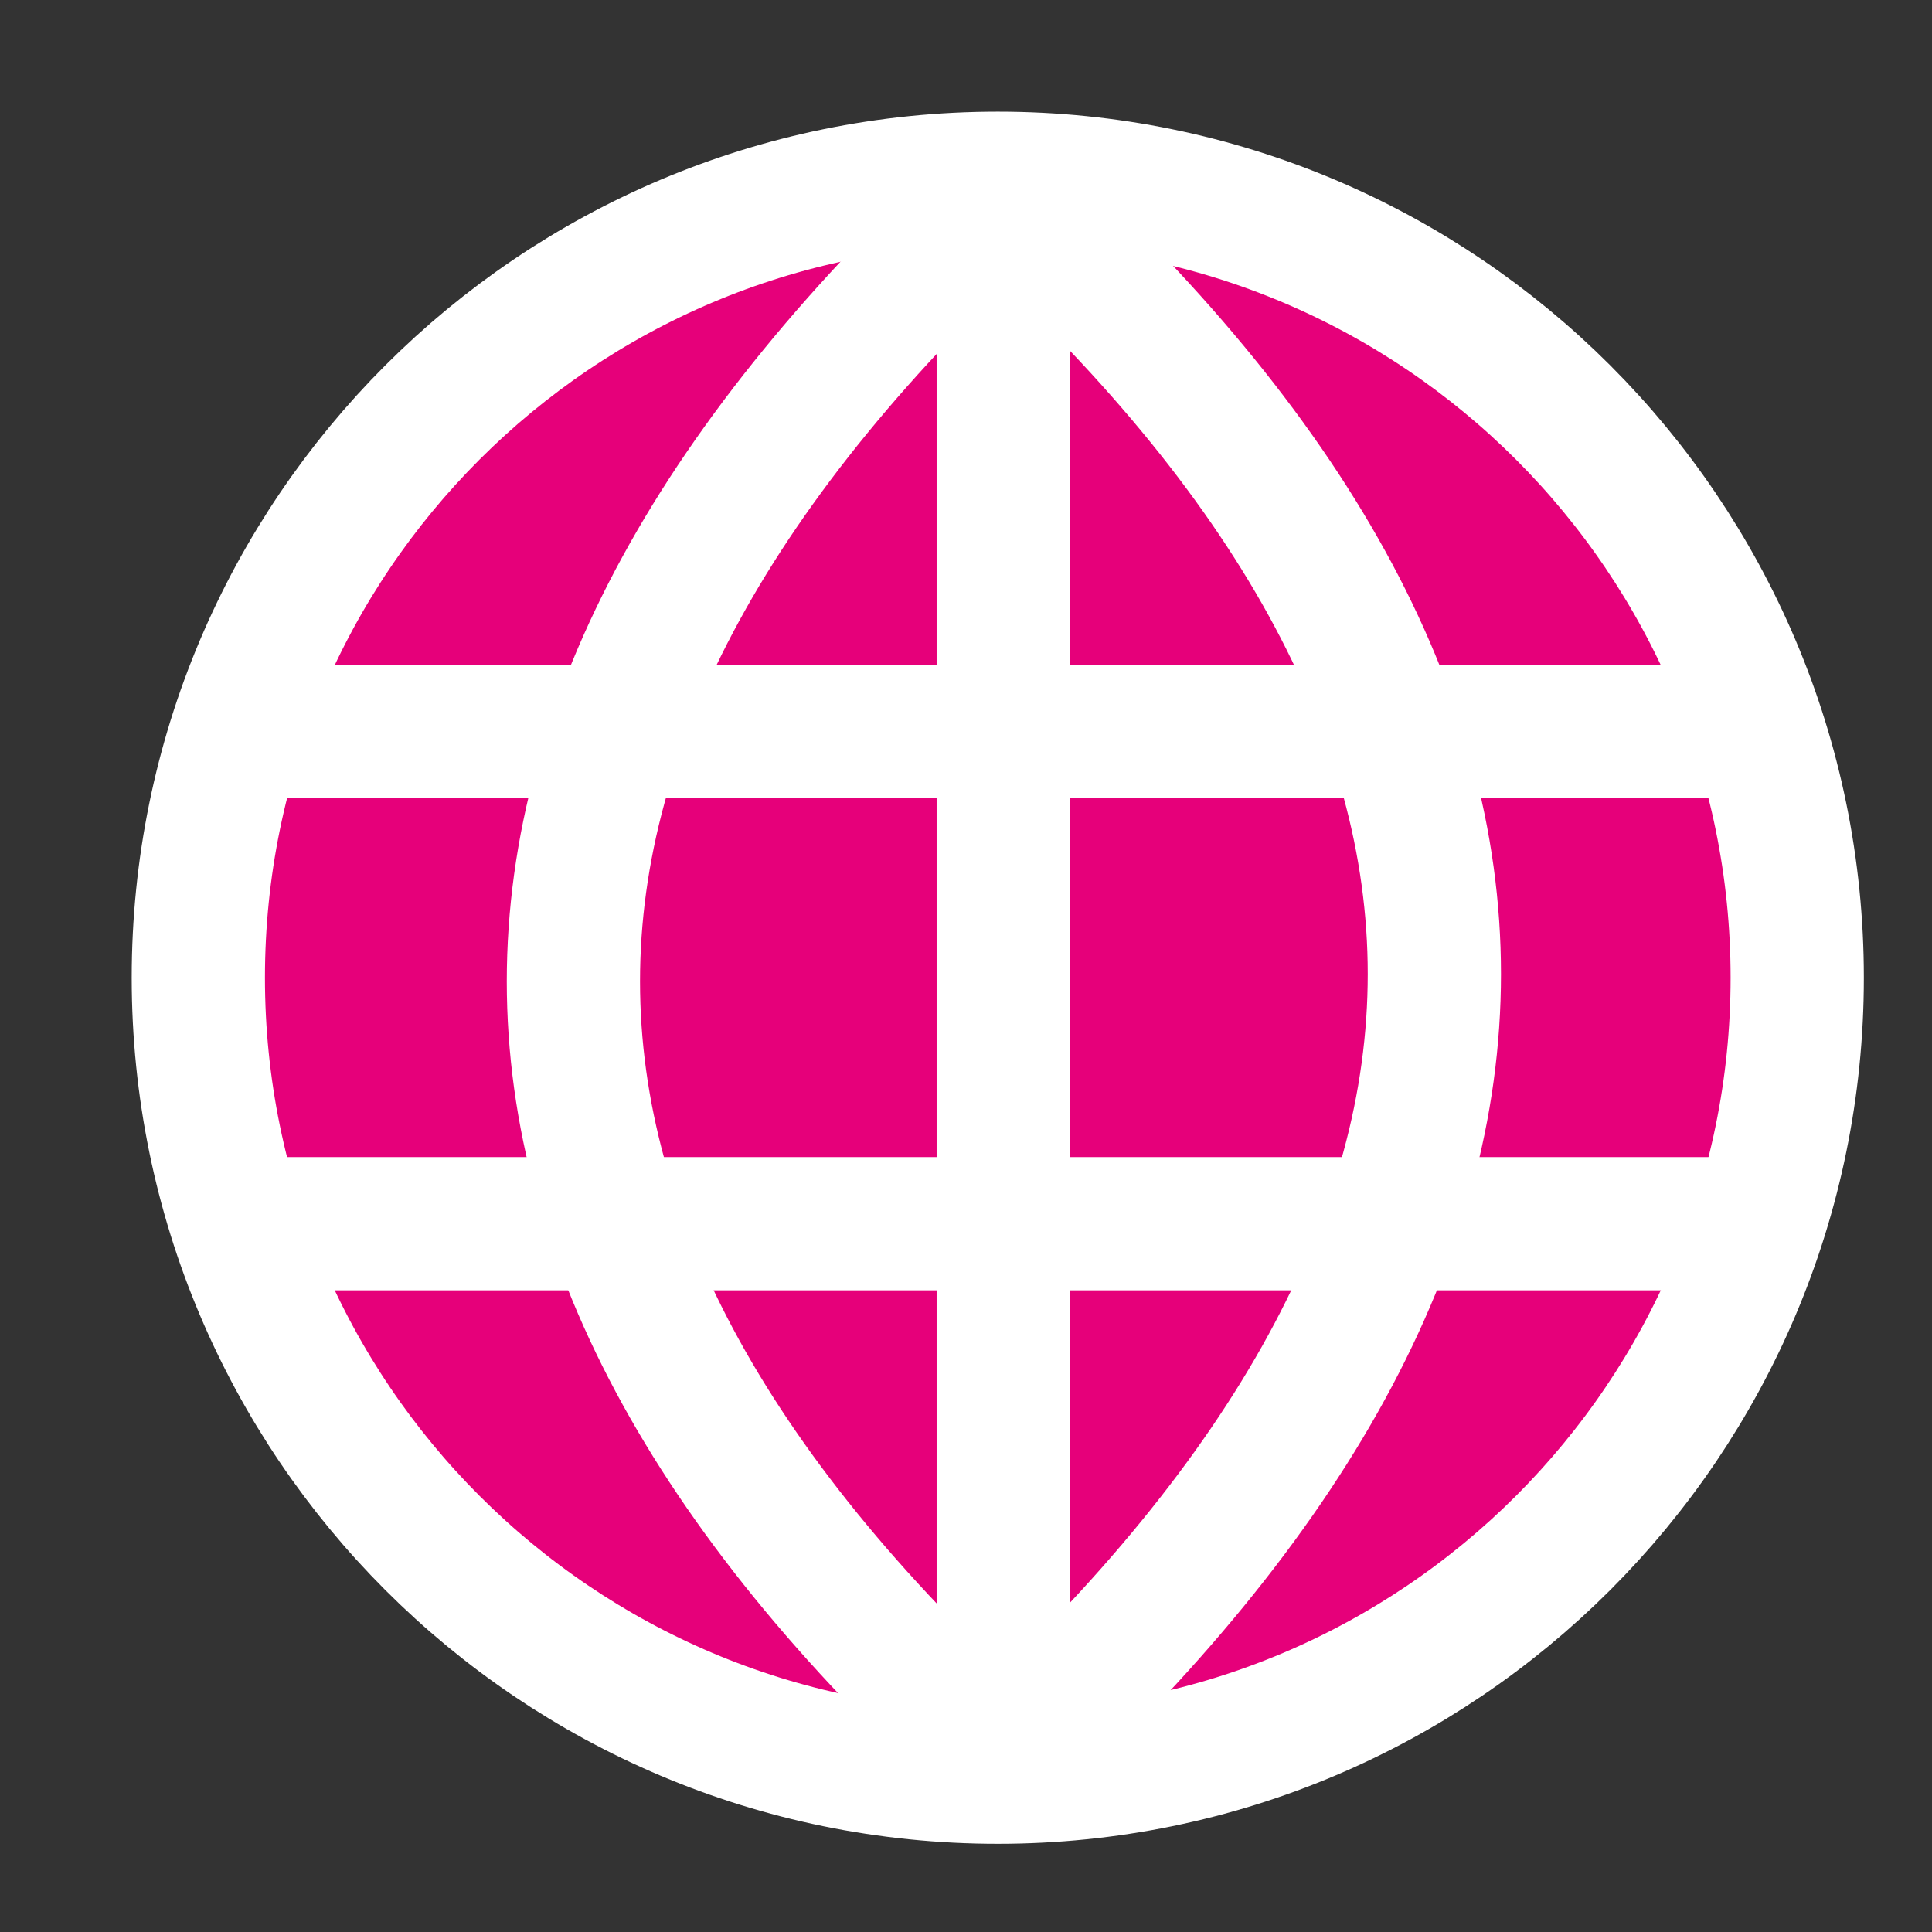 <svg width="48" height="48" viewBox="0 0 29 29" fill="#e6007a" xmlns="http://www.w3.org/2000/svg" stroke-width="2" stroke-linecap="round" stroke-linejoin="round" stroke="#ffffff"><rect x="0" y="0" width="29" height="29" fill="#333333" stroke="none"/><g><path d="M14.977 26.676C21.604 26.676 26.977 21.303 26.977 14.676C26.977 8.048 21.604 2.676 14.977 2.676C8.349 2.676 2.977 8.048 2.977 14.676C2.977 21.303 8.349 26.676 14.977 26.676Z" stroke-miterlimit="10"></path><path d="M15.069 2.907C23.684 10.679 23.684 18.525 15.069 26.445"></path><path d="M15.069 26.445C6.453 18.673 6.453 10.826 15.069 2.907"></path><path d="M3.855 18.368H25.802"></path><path d="M3.855 10.983H26.266"></path><path d="M15.059 2.907V26.436"></path></g></svg>